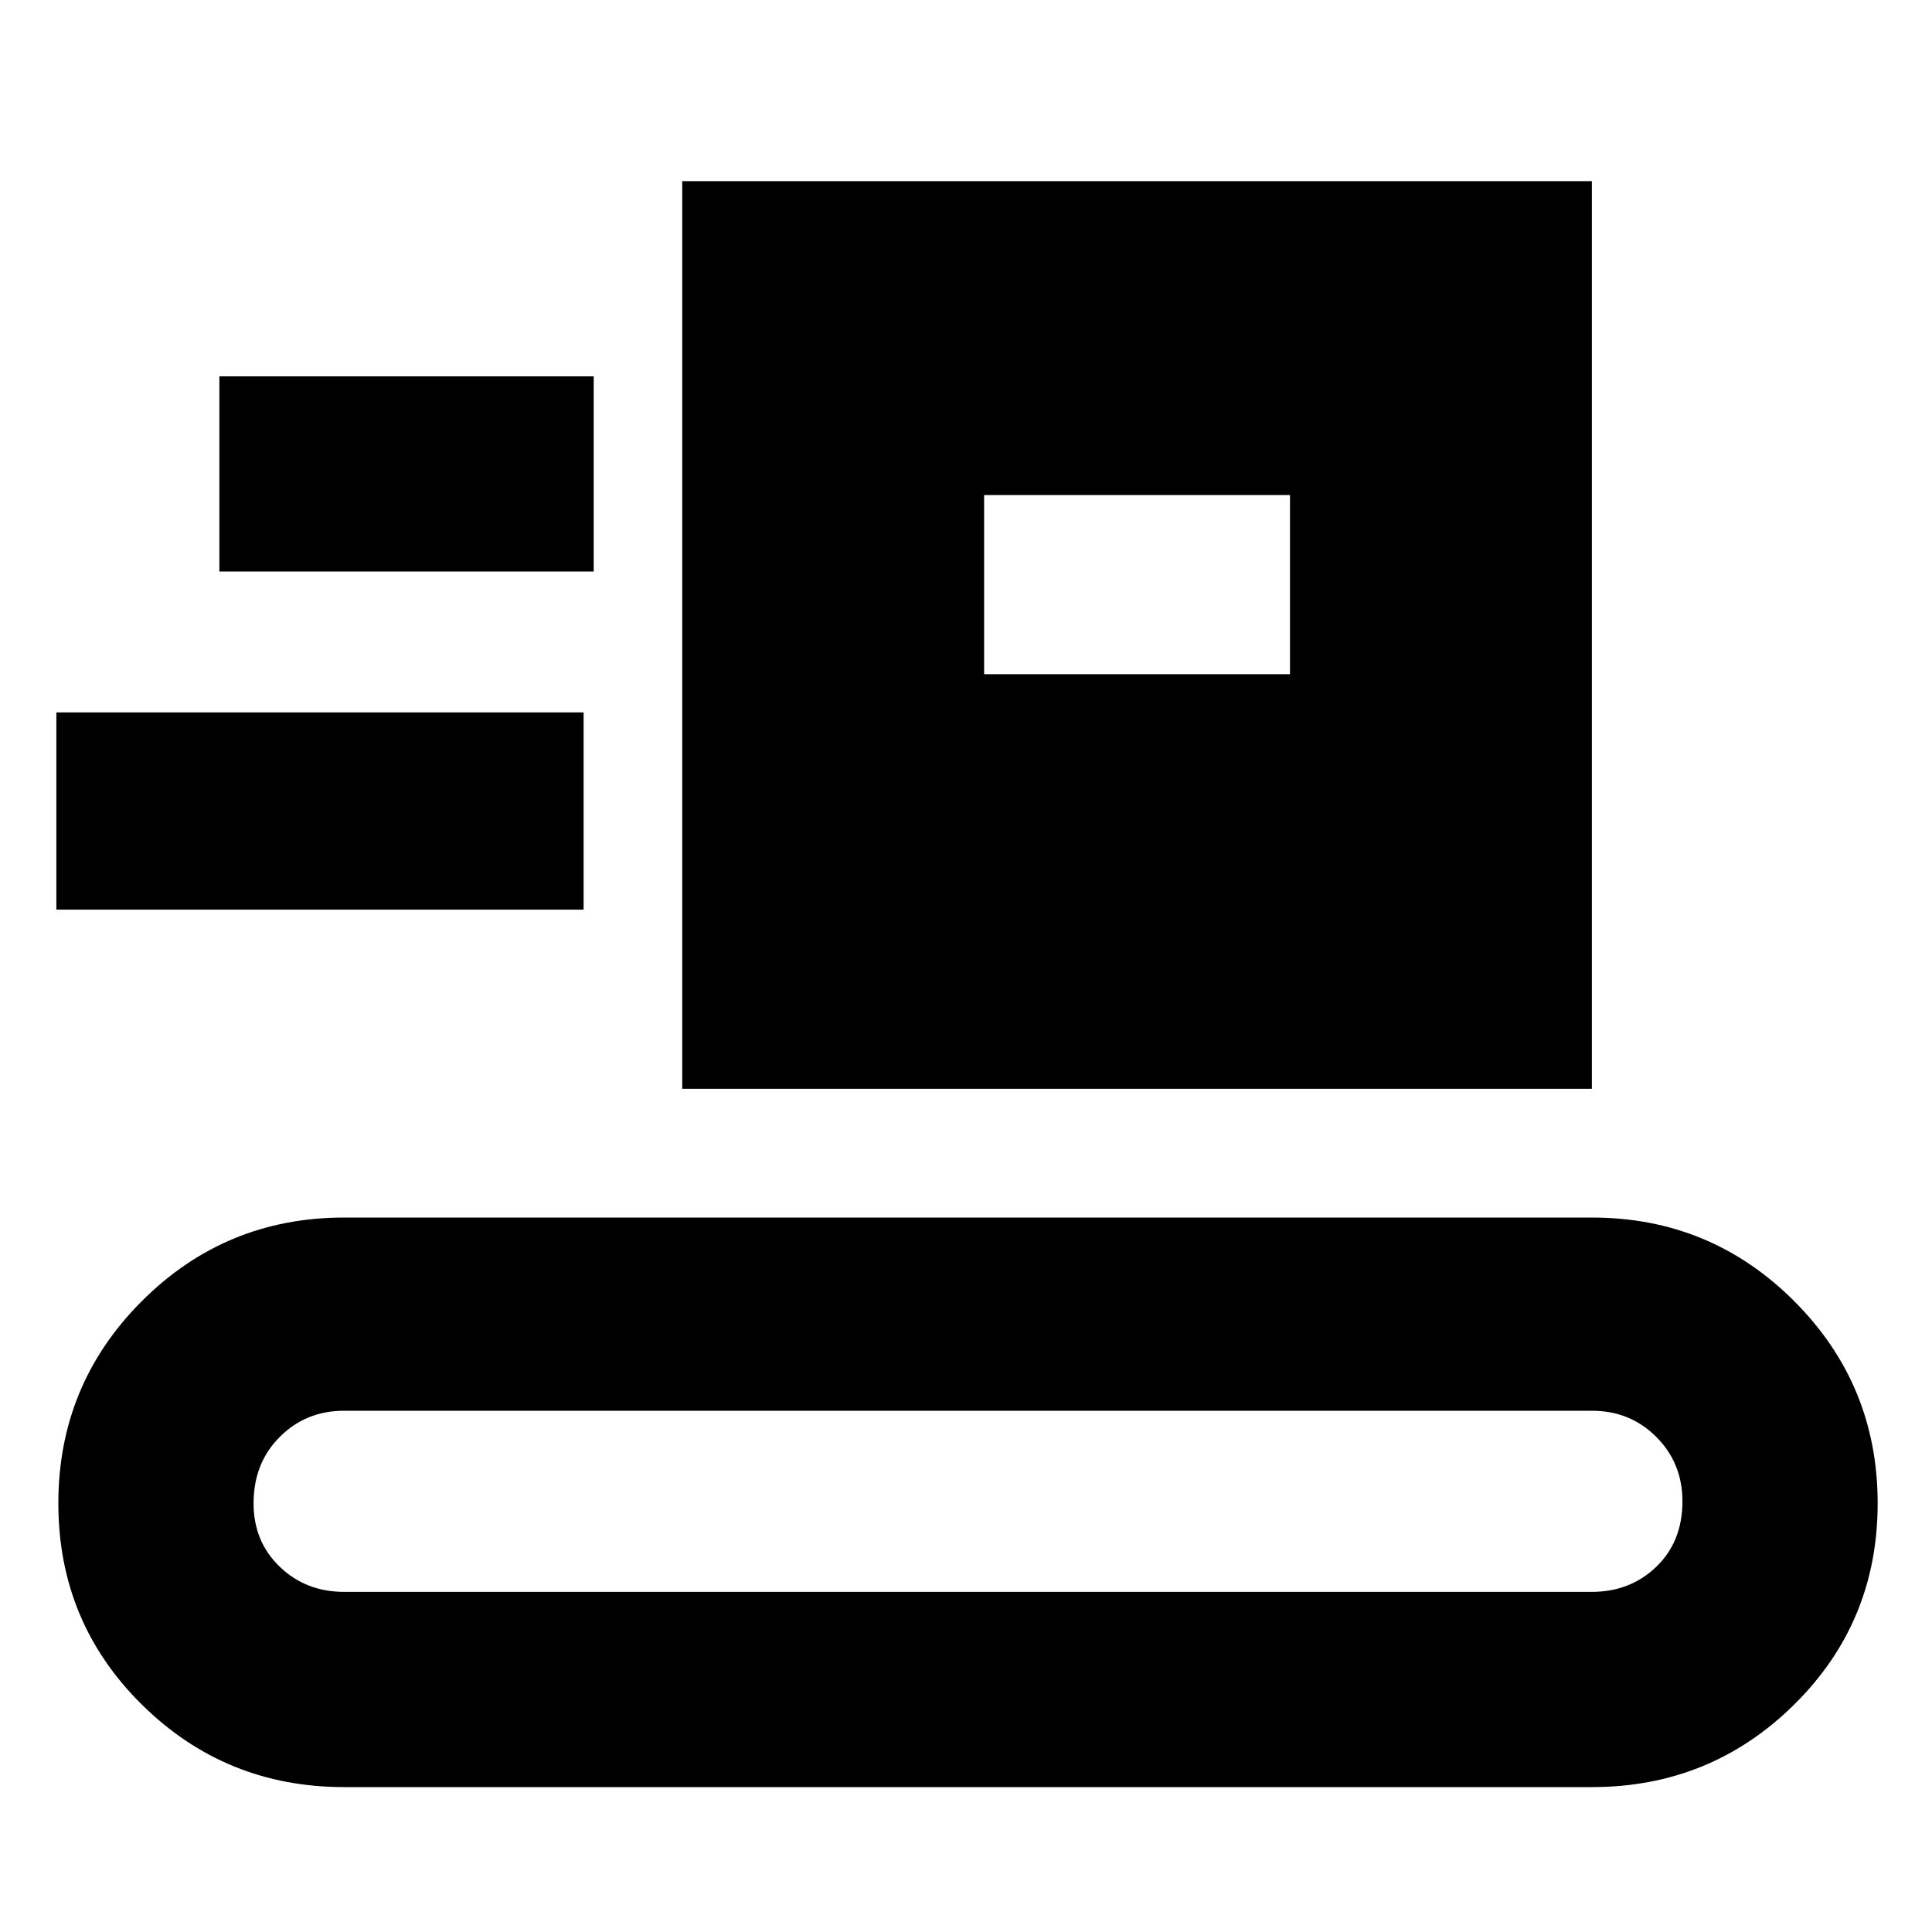 <svg xmlns="http://www.w3.org/2000/svg" height="40" width="40"><path d="M7.125 37q-2.458 0-4.188-1.708-1.729-1.709-1.729-4.167 0-2.458 1.729-4.187 1.73-1.73 4.188-1.73h25.833q2.459 0 4.188 1.73 1.729 1.729 1.729 4.187t-1.729 4.167Q35.417 37 32.958 37Zm0-4.042h25.833q.792 0 1.334-.52.541-.521.541-1.355 0-.791-.541-1.333-.542-.542-1.334-.542H7.125q-.792 0-1.333.542-.542.542-.542 1.375 0 .792.542 1.313.541.52 1.333.52Zm7-10.416V3.75h18.833v18.792ZM1.167 18.833V14.75h10.916v4.083Zm19.208-4.875h6.333V10.25h-6.333ZM4.542 11.833h7.75V7.792h-7.75Z"/></svg>